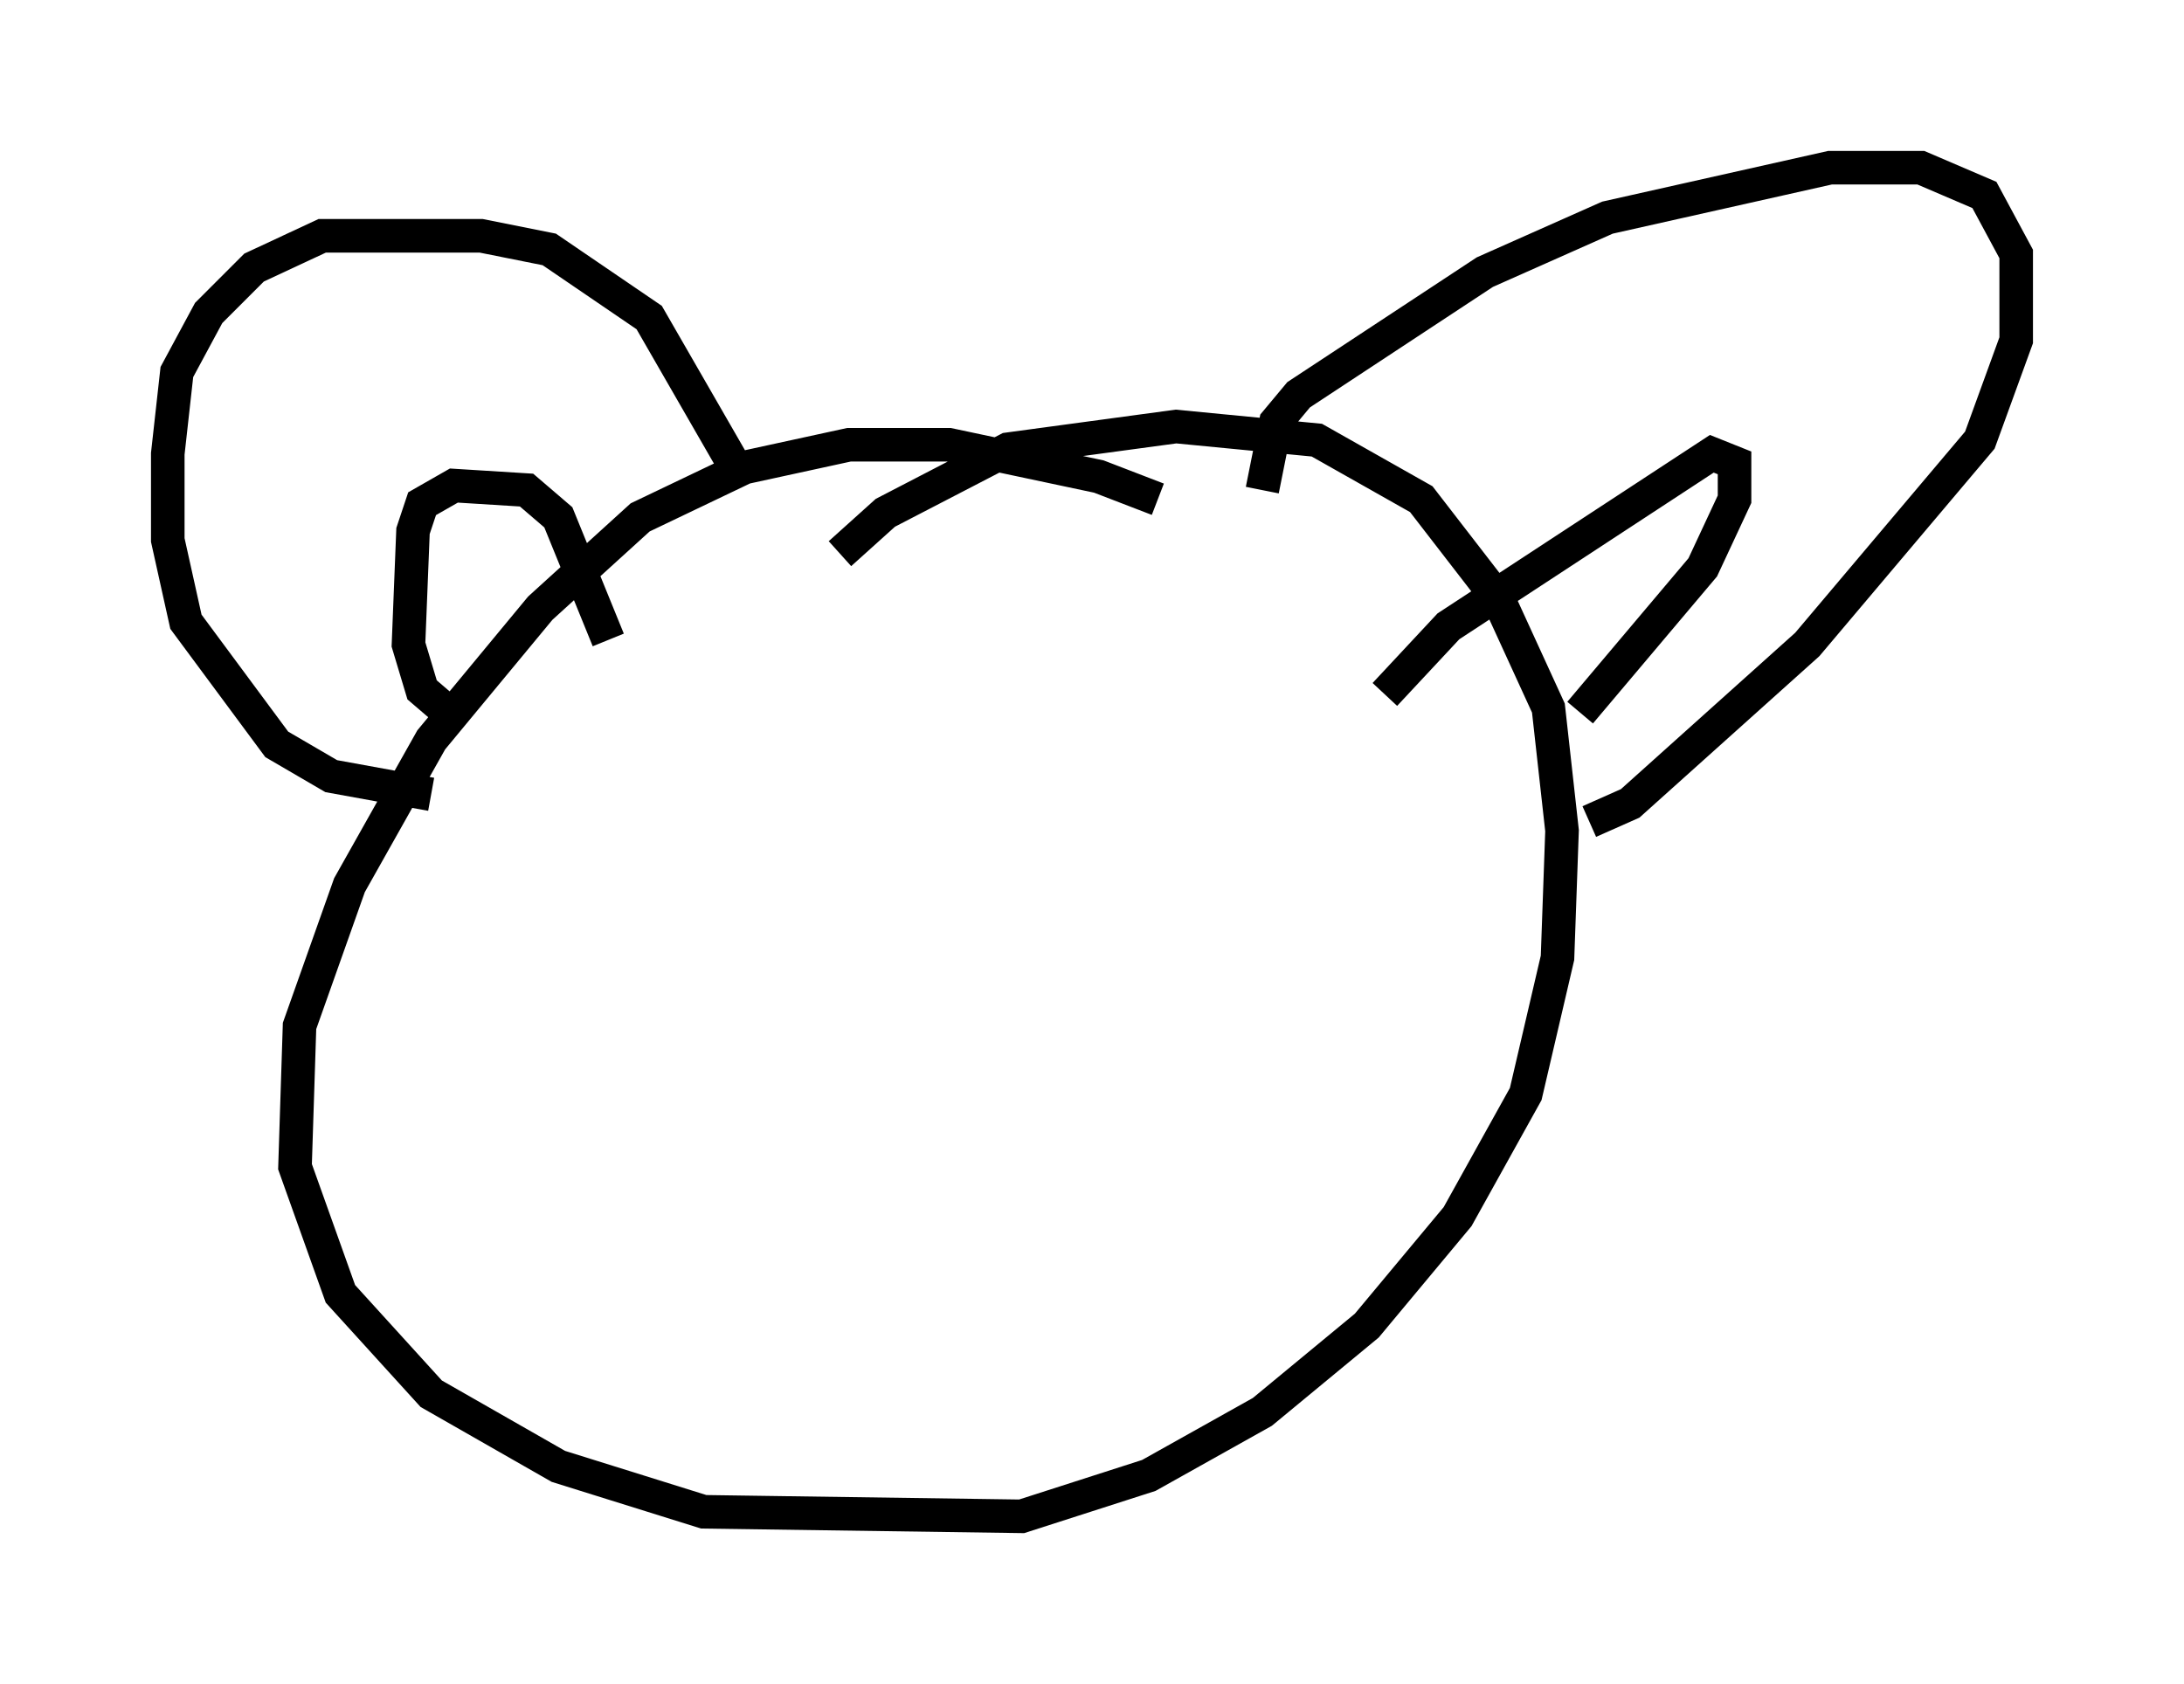 <?xml version="1.0" encoding="utf-8" ?>
<svg baseProfile="full" height="50.189" version="1.1" width="65.074" xmlns="http://www.w3.org/2000/svg" xmlns:ev="http://www.w3.org/2001/xml-events" xmlns:xlink="http://www.w3.org/1999/xlink"><defs /><rect fill="white" height="50.189" width="65.074" x="0" y="0" /><path d="M35.311, 15.69 m-0.812, -0.812 l-1.759, -0.677 -4.465, -0.947 l-2.977, 0.0 -3.112, 0.677 l-3.112, 1.488 -2.977, 2.706 l-3.248, 3.924 -2.436, 4.33 l-1.488, 4.195 -0.135, 4.195 l1.353, 3.789 2.706, 2.977 l3.789, 2.165 4.33, 1.353 l9.472, 0.135 3.789, -1.218 l3.383, -1.894 3.112, -2.571 l2.706, -3.248 2.03, -3.654 l0.947, -4.059 0.135, -3.789 l-0.406, -3.654 -1.488, -3.248 l-2.3, -2.977 -3.112, -1.759 l-4.195, -0.406 -5.007, 0.677 l-3.654, 1.894 -1.353, 1.218 m12.584, -1.894 l0.406, -2.03 0.677, -0.812 l5.548, -3.654 3.654, -1.624 l6.631, -1.488 2.706, 0.0 l1.894, 0.812 0.947, 1.759 l0.0, 2.571 -1.083, 2.977 l-5.142, 6.089 -5.277, 4.736 l-1.218, 0.541 m-25.44, -10.555 l-2.571, -4.465 -2.977, -2.03 l-2.03, -0.406 -4.736, 0.0 l-2.03, 0.947 -1.353, 1.353 l-0.947, 1.759 -0.271, 2.436 l0.0, 2.571 0.541, 2.436 l2.706, 3.654 1.624, 0.947 l2.977, 0.541 m0.677, -2.3 l-0.947, -0.812 -0.406, -1.353 l0.135, -3.383 0.271, -0.812 l0.947, -0.541 2.165, 0.135 l0.947, 0.812 1.488, 3.654 m23.139, 1.624 l1.894, -2.03 7.848, -5.142 l0.677, 0.271 0.0, 1.083 l-0.947, 2.03 -3.654, 4.33 " fill="none" stroke="black" stroke-width="1" /></svg>